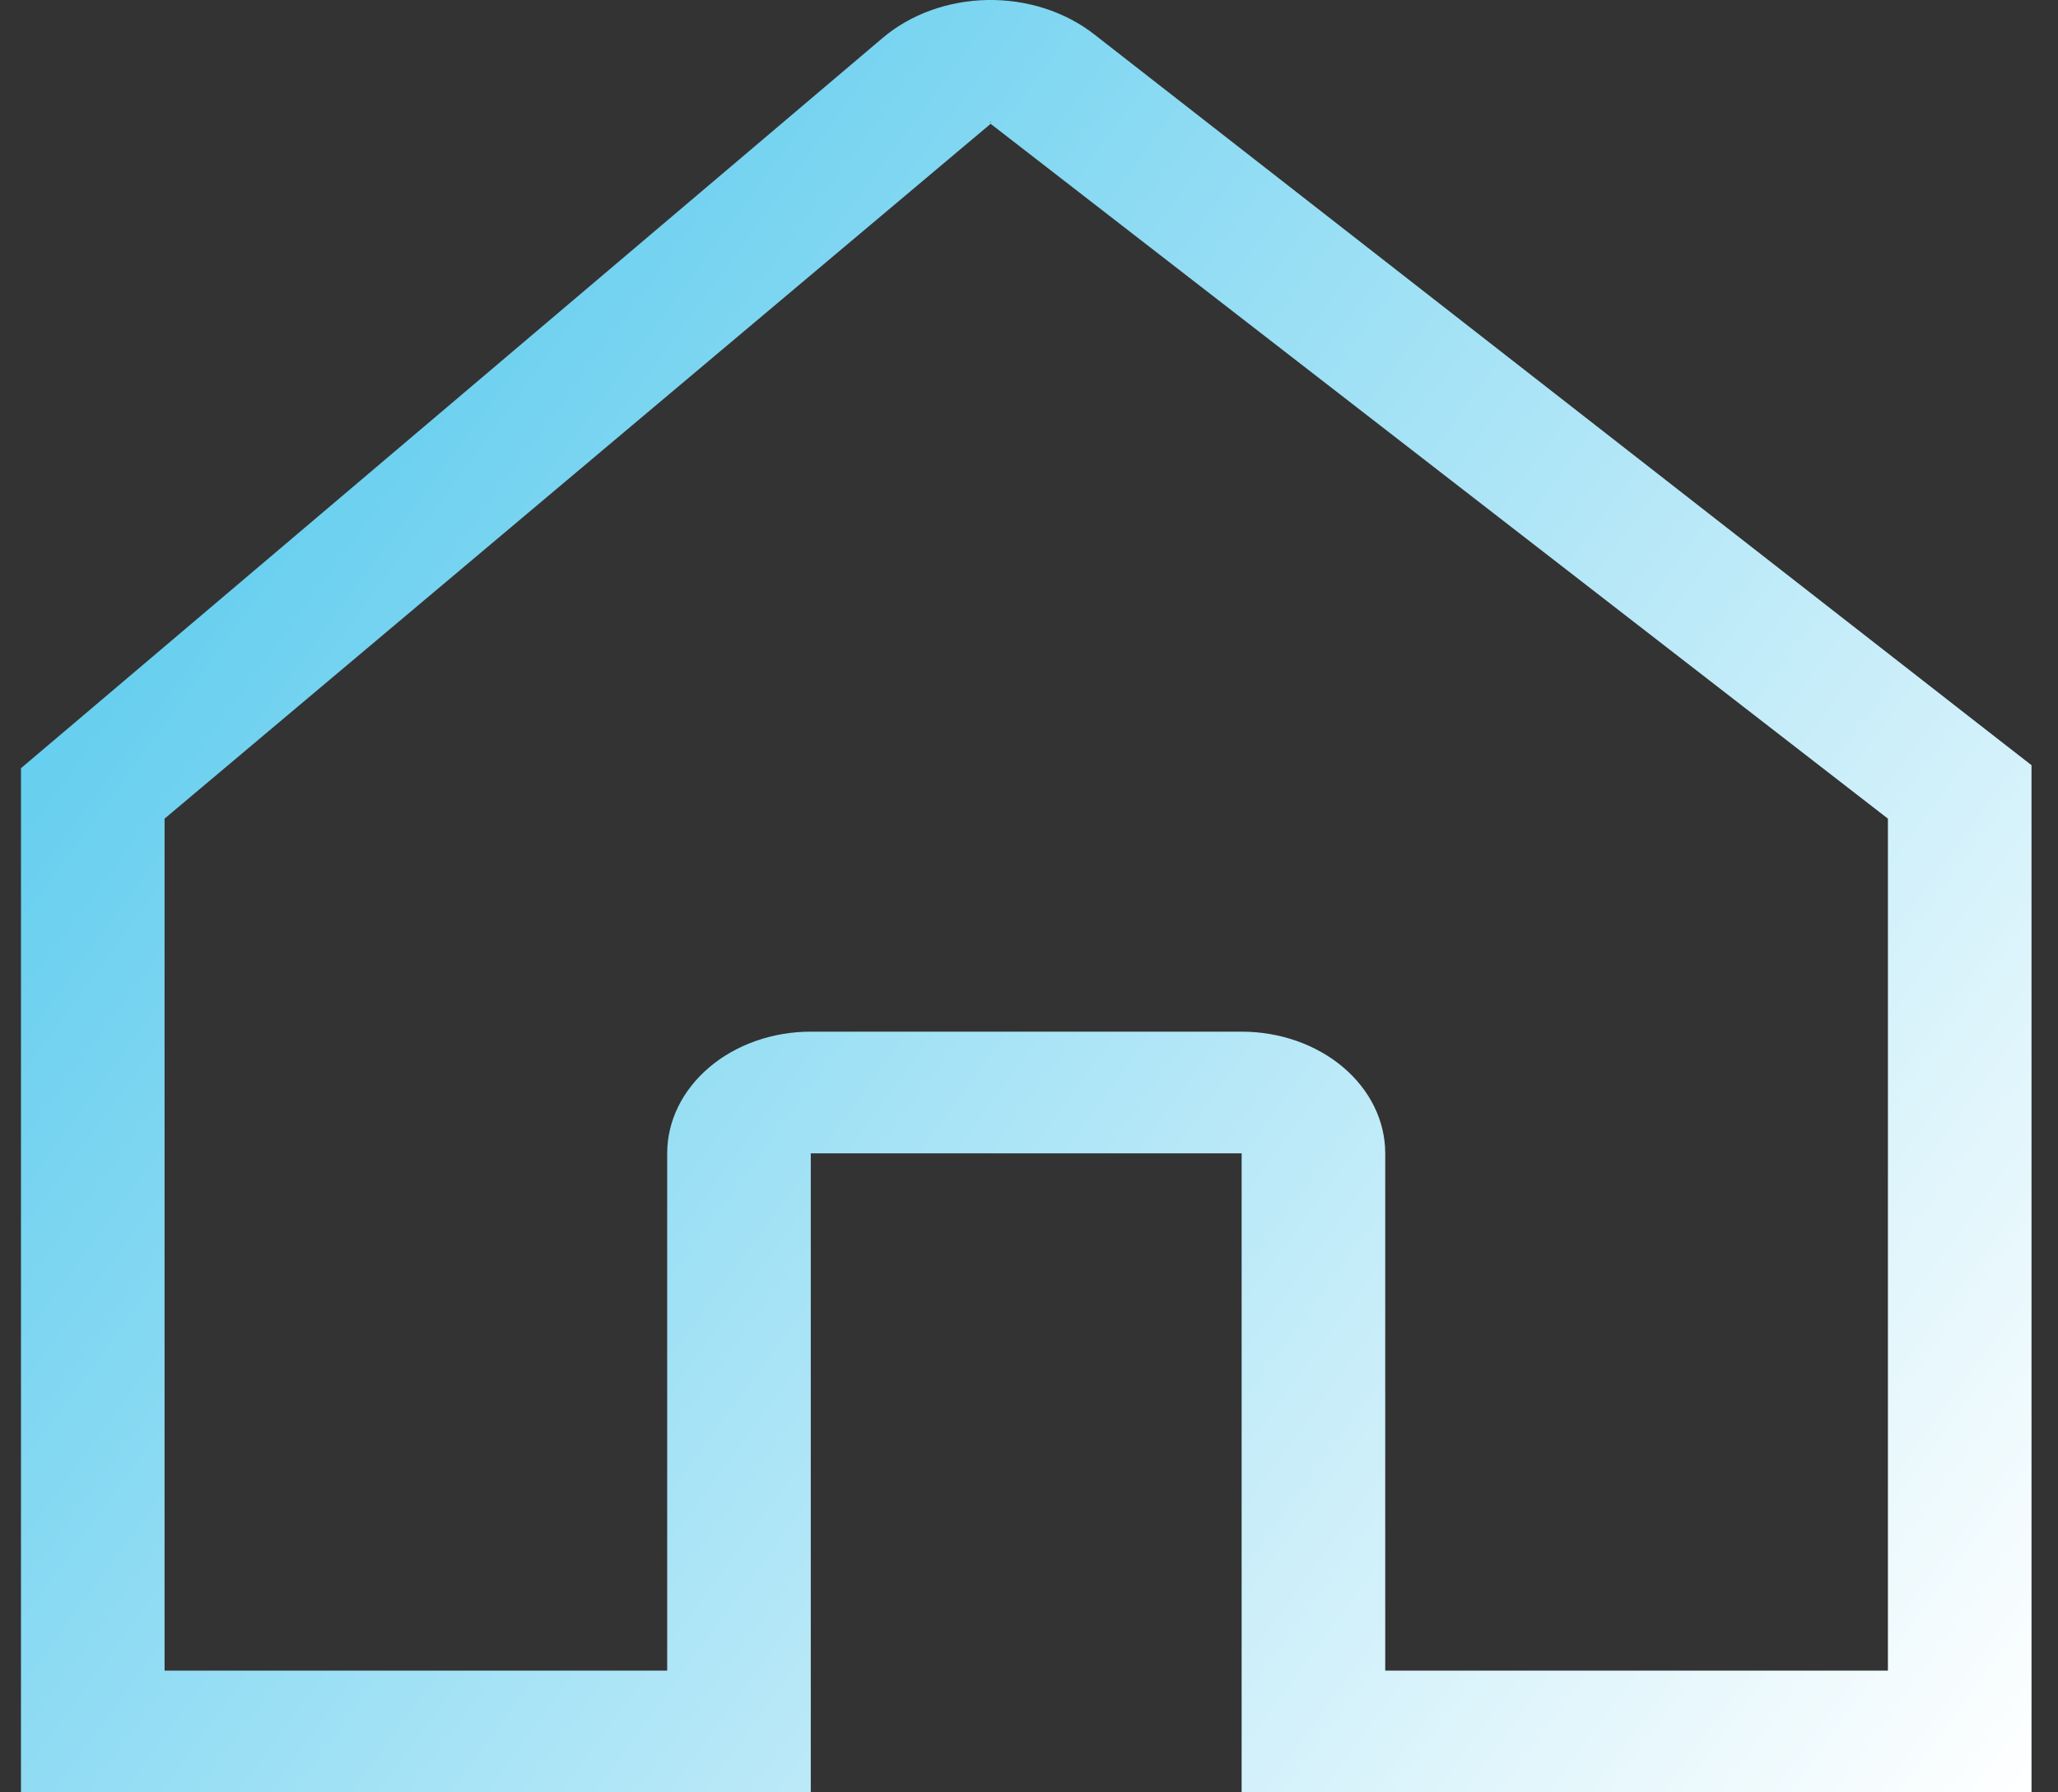 <svg width="31" height="27" viewBox="0 0 31 27" fill="none" xmlns="http://www.w3.org/2000/svg">
<rect x="0" y="0" width="31" height="27" fill="#333333" stroke="none"/>
<path d="M29.902 10.983L16.478 0.514C16.041 0.174 15.466 -0.01 14.874 0C14.281 0.011 13.716 0.215 13.296 0.571L0.949 11.036L0.316 11.572V27H12.213V17.374H18.703V27H30.601V11.527L29.902 10.983ZM14.92 1.834C14.939 1.834 14.927 1.837 14.919 1.844C14.911 1.837 14.901 1.834 14.92 1.834ZM28.438 25.166H20.866V17.374C20.866 16.888 20.639 16.422 20.233 16.078C19.827 15.734 19.277 15.541 18.703 15.541H12.213C11.64 15.541 11.089 15.734 10.684 16.078C10.278 16.422 10.05 16.888 10.05 17.374V25.166H2.479V12.332L14.92 1.867C14.921 1.866 14.921 1.866 14.922 1.865L28.438 12.332V25.166Z" fill="url(#paint0_linear_31_134)"/>
<defs>
<linearGradient id="paint0_linear_31_134" x1="5.453" y1="-31.32" x2="49.651" y2="1.048" gradientUnits="userSpaceOnUse">
<stop stop-color="#06B0E5"/>
<stop offset="1" stop-color="white"/>
</linearGradient>
</defs>
</svg>
